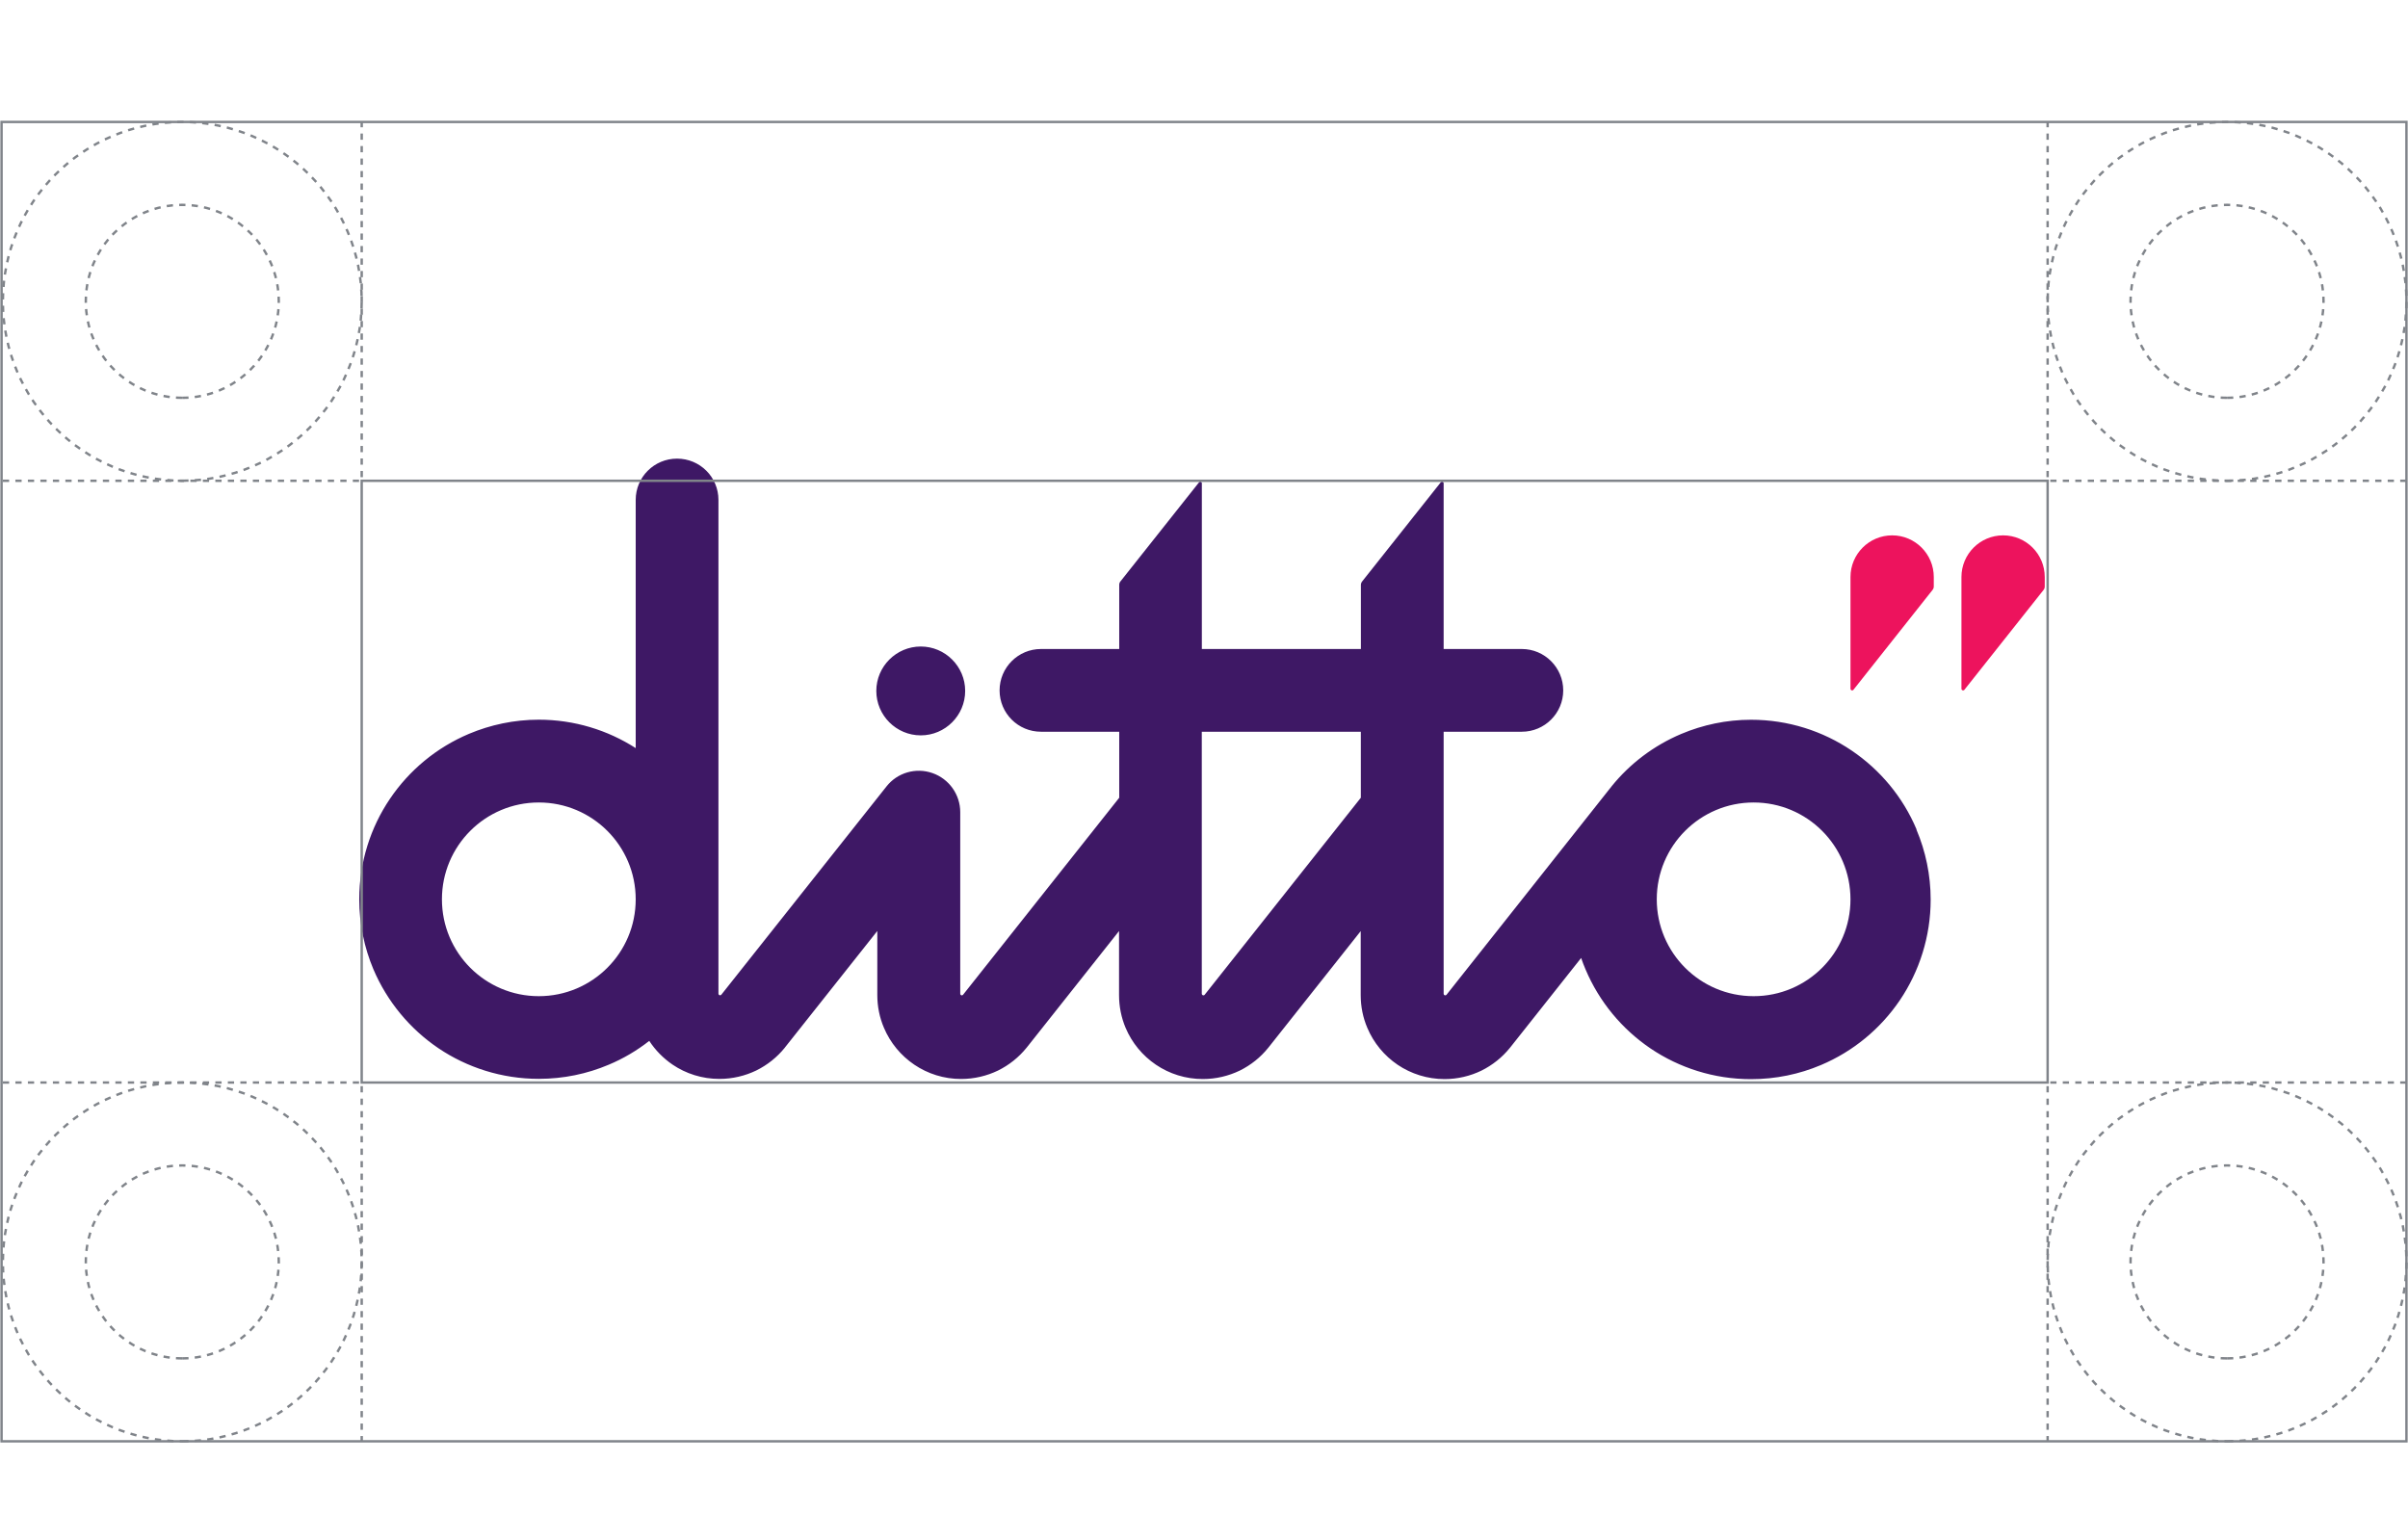 <svg width="2000" height="1279" viewBox="0 0 2000 1279" fill="none" xmlns="http://www.w3.org/2000/svg">
<g clip-path="url(#clip0_163_2240)">
<path d="M1571.54 444.698C1552.45 444.698 1536.95 460.206 1536.95 479.293V572.133C1536.95 572.859 1537.57 573.481 1538.35 573.481C1538.76 573.481 1539.07 573.326 1539.28 573.118L1605.1 490.029C1605.72 489.251 1606.13 488.266 1606.13 487.176V479.293C1606.13 460.206 1590.63 444.698 1571.59 444.698" fill="#ED135D"/>
<path d="M1663.7 444.698C1644.62 444.698 1629.11 460.206 1629.11 479.293V572.133C1629.11 572.859 1629.68 573.481 1630.51 573.481C1630.82 573.481 1631.18 573.326 1631.44 573.118L1697.31 490.029C1697.94 489.251 1698.3 488.266 1698.3 487.176V479.293C1698.3 460.206 1682.84 444.698 1663.7 444.698Z" fill="#ED135D"/>
<path d="M764.763 610.826C785.094 610.826 801.639 594.229 801.639 573.897C801.639 553.566 785.042 537.021 764.763 537.021C744.483 537.021 727.834 553.566 727.834 573.897C727.834 594.229 744.379 610.826 764.763 610.826ZM1591.82 688.936C1580.51 662.121 1561.63 639.456 1537.82 623.377C1514.07 607.299 1485.18 597.859 1454.37 597.859C1433.88 597.859 1414.23 602.112 1396.39 609.633C1373.56 619.28 1353.75 634.321 1338.45 653.252L1338.24 653.563C1337.73 654.186 1337.26 654.808 1336.74 655.43L1201.32 826.432C1201.32 826.432 1200.75 826.795 1200.38 826.795C1199.61 826.795 1199.04 826.173 1199.04 825.395V607.817H1263.97C1282.95 607.817 1298.36 592.413 1298.36 573.482C1298.36 554.551 1282.95 539.095 1263.97 539.095H1199.04V401.443C1199.04 400.717 1198.41 400.095 1197.64 400.095C1197.27 400.095 1196.96 400.302 1196.75 400.509L1131.35 482.976C1130.73 483.754 1130.31 484.792 1130.31 485.881V539.095H998.211V401.443C998.211 400.717 997.641 400.095 996.914 400.095C996.5 400.095 996.188 400.302 995.981 400.509L930.578 482.976C929.904 483.754 929.592 484.792 929.592 485.881V539.095H864.605C845.622 539.095 830.218 554.499 830.218 573.482C830.218 592.465 845.622 607.817 864.605 607.817H929.592V662.64L799.772 826.432C799.772 826.432 799.202 826.795 798.89 826.795C798.113 826.795 797.542 826.173 797.542 825.395V674.621C797.542 659.994 788.258 646.976 774.462 642.153C760.614 637.329 745.313 641.79 736.288 653.252L598.999 826.38C598.999 826.38 598.429 826.743 598.066 826.743C597.34 826.743 596.717 826.121 596.717 825.343V415.239C596.717 396.256 581.313 380.956 562.33 380.956C543.347 380.956 527.995 396.256 527.995 415.239V621.406C504.811 606.521 477.011 597.807 447.499 597.807C427.012 597.807 407.303 602.06 389.461 609.581C362.595 620.939 339.929 639.767 323.851 663.573C307.772 687.328 298.385 716.217 298.385 746.974C298.385 767.461 302.586 787.221 310.106 805.063C321.517 831.878 340.344 854.595 364.099 870.674C387.853 886.7 416.691 896.14 447.499 896.14C467.986 896.14 487.695 891.991 505.537 884.418C517.726 879.335 529.084 872.593 539.25 864.605C544.333 872.385 550.92 879.076 558.596 884.314C569.643 891.835 583.284 896.244 597.547 896.192C608.439 896.192 618.916 893.65 628.148 889.19C637.38 884.626 645.419 878.194 651.799 870.311L652.006 869.999L728.664 773.321V826.588C728.664 836.079 730.583 845.363 734.162 853.714C739.452 866.265 748.269 876.846 759.369 884.366C770.468 891.887 784.005 896.295 798.32 896.244C809.16 896.244 819.689 893.702 828.921 889.242C838.153 884.677 846.192 878.246 852.572 870.362L852.831 870.051L929.437 773.373V826.64C929.437 836.131 931.356 845.415 934.883 853.765C940.173 866.317 948.99 876.898 960.09 884.418C971.189 891.939 984.778 896.347 999.093 896.295C1009.98 896.295 1020.41 893.754 1029.69 889.293C1038.93 884.729 1046.96 878.298 1053.29 870.414L1053.55 870.103L1130.16 773.425V826.691C1130.16 836.183 1132.08 845.467 1135.66 853.817C1140.95 866.369 1149.76 876.949 1160.86 884.47C1171.91 891.939 1185.5 896.347 1199.76 896.347C1210.65 896.347 1221.13 893.806 1230.36 889.345C1239.59 884.781 1247.63 878.35 1254.01 870.466L1254.27 870.155L1313.24 795.727C1314.33 798.995 1315.58 802.159 1316.93 805.323C1328.29 832.137 1347.16 854.855 1370.92 870.933C1394.67 886.96 1423.51 896.399 1454.32 896.399C1474.86 896.399 1494.57 892.25 1512.41 884.677C1539.22 873.371 1561.94 854.492 1578.02 830.737C1594.05 806.982 1603.54 778.041 1603.54 747.285C1603.54 726.798 1599.34 707.089 1591.76 689.195M447.499 827.469C403.102 827.469 367.055 791.474 367.055 747.025C367.055 702.576 403.05 666.581 447.499 666.581C491.948 666.581 527.995 702.576 527.995 747.025C527.995 791.474 491.948 827.469 447.499 827.469ZM1130.26 662.64L1000.44 826.432C1000.44 826.432 999.923 826.795 999.56 826.795C998.782 826.795 998.159 826.173 998.159 825.395V607.817H1130.26V662.64ZM1456.5 827.469C1412.1 827.469 1376.05 791.474 1376.05 747.025C1376.05 702.576 1412.1 666.581 1456.5 666.581C1500.9 666.581 1536.94 702.576 1536.94 747.025C1536.94 791.474 1500.95 827.469 1456.5 827.469Z" fill="#3E1865"/>
<path d="M151.402 330.44C195.658 330.44 231.535 294.564 231.535 250.308C231.535 206.051 195.658 170.175 151.402 170.175C107.146 170.175 71.269 206.051 71.269 250.308C71.269 294.564 107.146 330.44 151.402 330.44Z" stroke="#80848A" stroke-width="2" stroke-dasharray="5.19 5.19"/>
<path d="M151.407 399.318C233.703 399.318 300.418 332.604 300.418 250.308C300.418 168.011 233.703 101.297 151.407 101.297C69.111 101.297 2.396 168.011 2.396 250.308C2.396 332.604 69.111 399.318 151.407 399.318Z" stroke="#80848A" stroke-width="2" stroke-dasharray="5.19 5.19"/>
<path d="M1849.7 330.44C1893.95 330.44 1929.83 294.564 1929.83 250.308C1929.83 206.051 1893.95 170.175 1849.7 170.175C1805.44 170.175 1769.56 206.051 1769.56 250.308C1769.56 294.564 1805.44 330.44 1849.7 330.44Z" stroke="#80848A" stroke-width="2" stroke-dasharray="5.19 5.19"/>
<path d="M1849.7 399.318C1931.99 399.318 1998.71 332.604 1998.71 250.308C1998.71 168.011 1931.99 101.297 1849.7 101.297C1767.4 101.297 1700.69 168.011 1700.69 250.308C1700.69 332.604 1767.4 399.318 1849.7 399.318Z" stroke="#80848A" stroke-width="2" stroke-dasharray="5.19 5.19"/>
<path d="M151.402 1128.34C195.658 1128.34 231.535 1092.47 231.535 1048.21C231.535 1003.95 195.658 968.078 151.402 968.078C107.146 968.078 71.269 1003.95 71.269 1048.21C71.269 1092.47 107.146 1128.34 151.402 1128.34Z" stroke="#80848A" stroke-width="2" stroke-dasharray="5.19 5.19"/>
<path d="M151.407 1197.22C233.703 1197.22 300.418 1130.51 300.418 1048.21C300.418 965.914 233.703 899.199 151.407 899.199C69.111 899.199 2.396 965.914 2.396 1048.21C2.396 1130.51 69.111 1197.22 151.407 1197.22Z" stroke="#80848A" stroke-width="2" stroke-dasharray="5.19 5.19"/>
<path d="M1849.7 1128.34C1893.95 1128.34 1929.83 1092.47 1929.83 1048.21C1929.83 1003.95 1893.95 968.078 1849.7 968.078C1805.44 968.078 1769.56 1003.95 1769.56 1048.21C1769.56 1092.47 1805.44 1128.34 1849.7 1128.34Z" stroke="#80848A" stroke-width="2" stroke-dasharray="5.19 5.19"/>
<path d="M1849.7 1197.22C1931.99 1197.22 1998.71 1130.51 1998.71 1048.21C1998.71 965.914 1931.99 899.199 1849.7 899.199C1767.4 899.199 1700.69 965.914 1700.69 1048.21C1700.69 1130.51 1767.4 1197.22 1849.7 1197.22Z" stroke="#80848A" stroke-width="2" stroke-dasharray="5.19 5.19"/>
<path d="M1998.71 101.297H1.301V1197.22H1998.71V101.297Z" stroke="#80848A" stroke-width="2"/>
<path d="M1700.69 399.367H300.412V899.199H1700.69V399.367Z" stroke="#80848A" stroke-width="2"/>
<path d="M2.396 399.37H300.418V101.297" stroke="#80848A" stroke-width="2" stroke-dasharray="5.19 5.19"/>
<path d="M1998.71 399.37H1700.69V101.297" stroke="#80848A" stroke-width="2" stroke-dasharray="5.19 5.19"/>
<path d="M2.396 899.199H300.418V1197.22" stroke="#80848A" stroke-width="2" stroke-dasharray="5.19 5.19"/>
<path d="M1998.71 899.199H1700.69V1197.22" stroke="#80848A" stroke-width="2" stroke-dasharray="5.19 5.19"/>
</g>
<defs>
<clipPath id="clip0_163_2240">
<rect width="2000" height="1098.52" fill="white" transform="translate(0 100)"/>
</clipPath>
</defs>
</svg>
